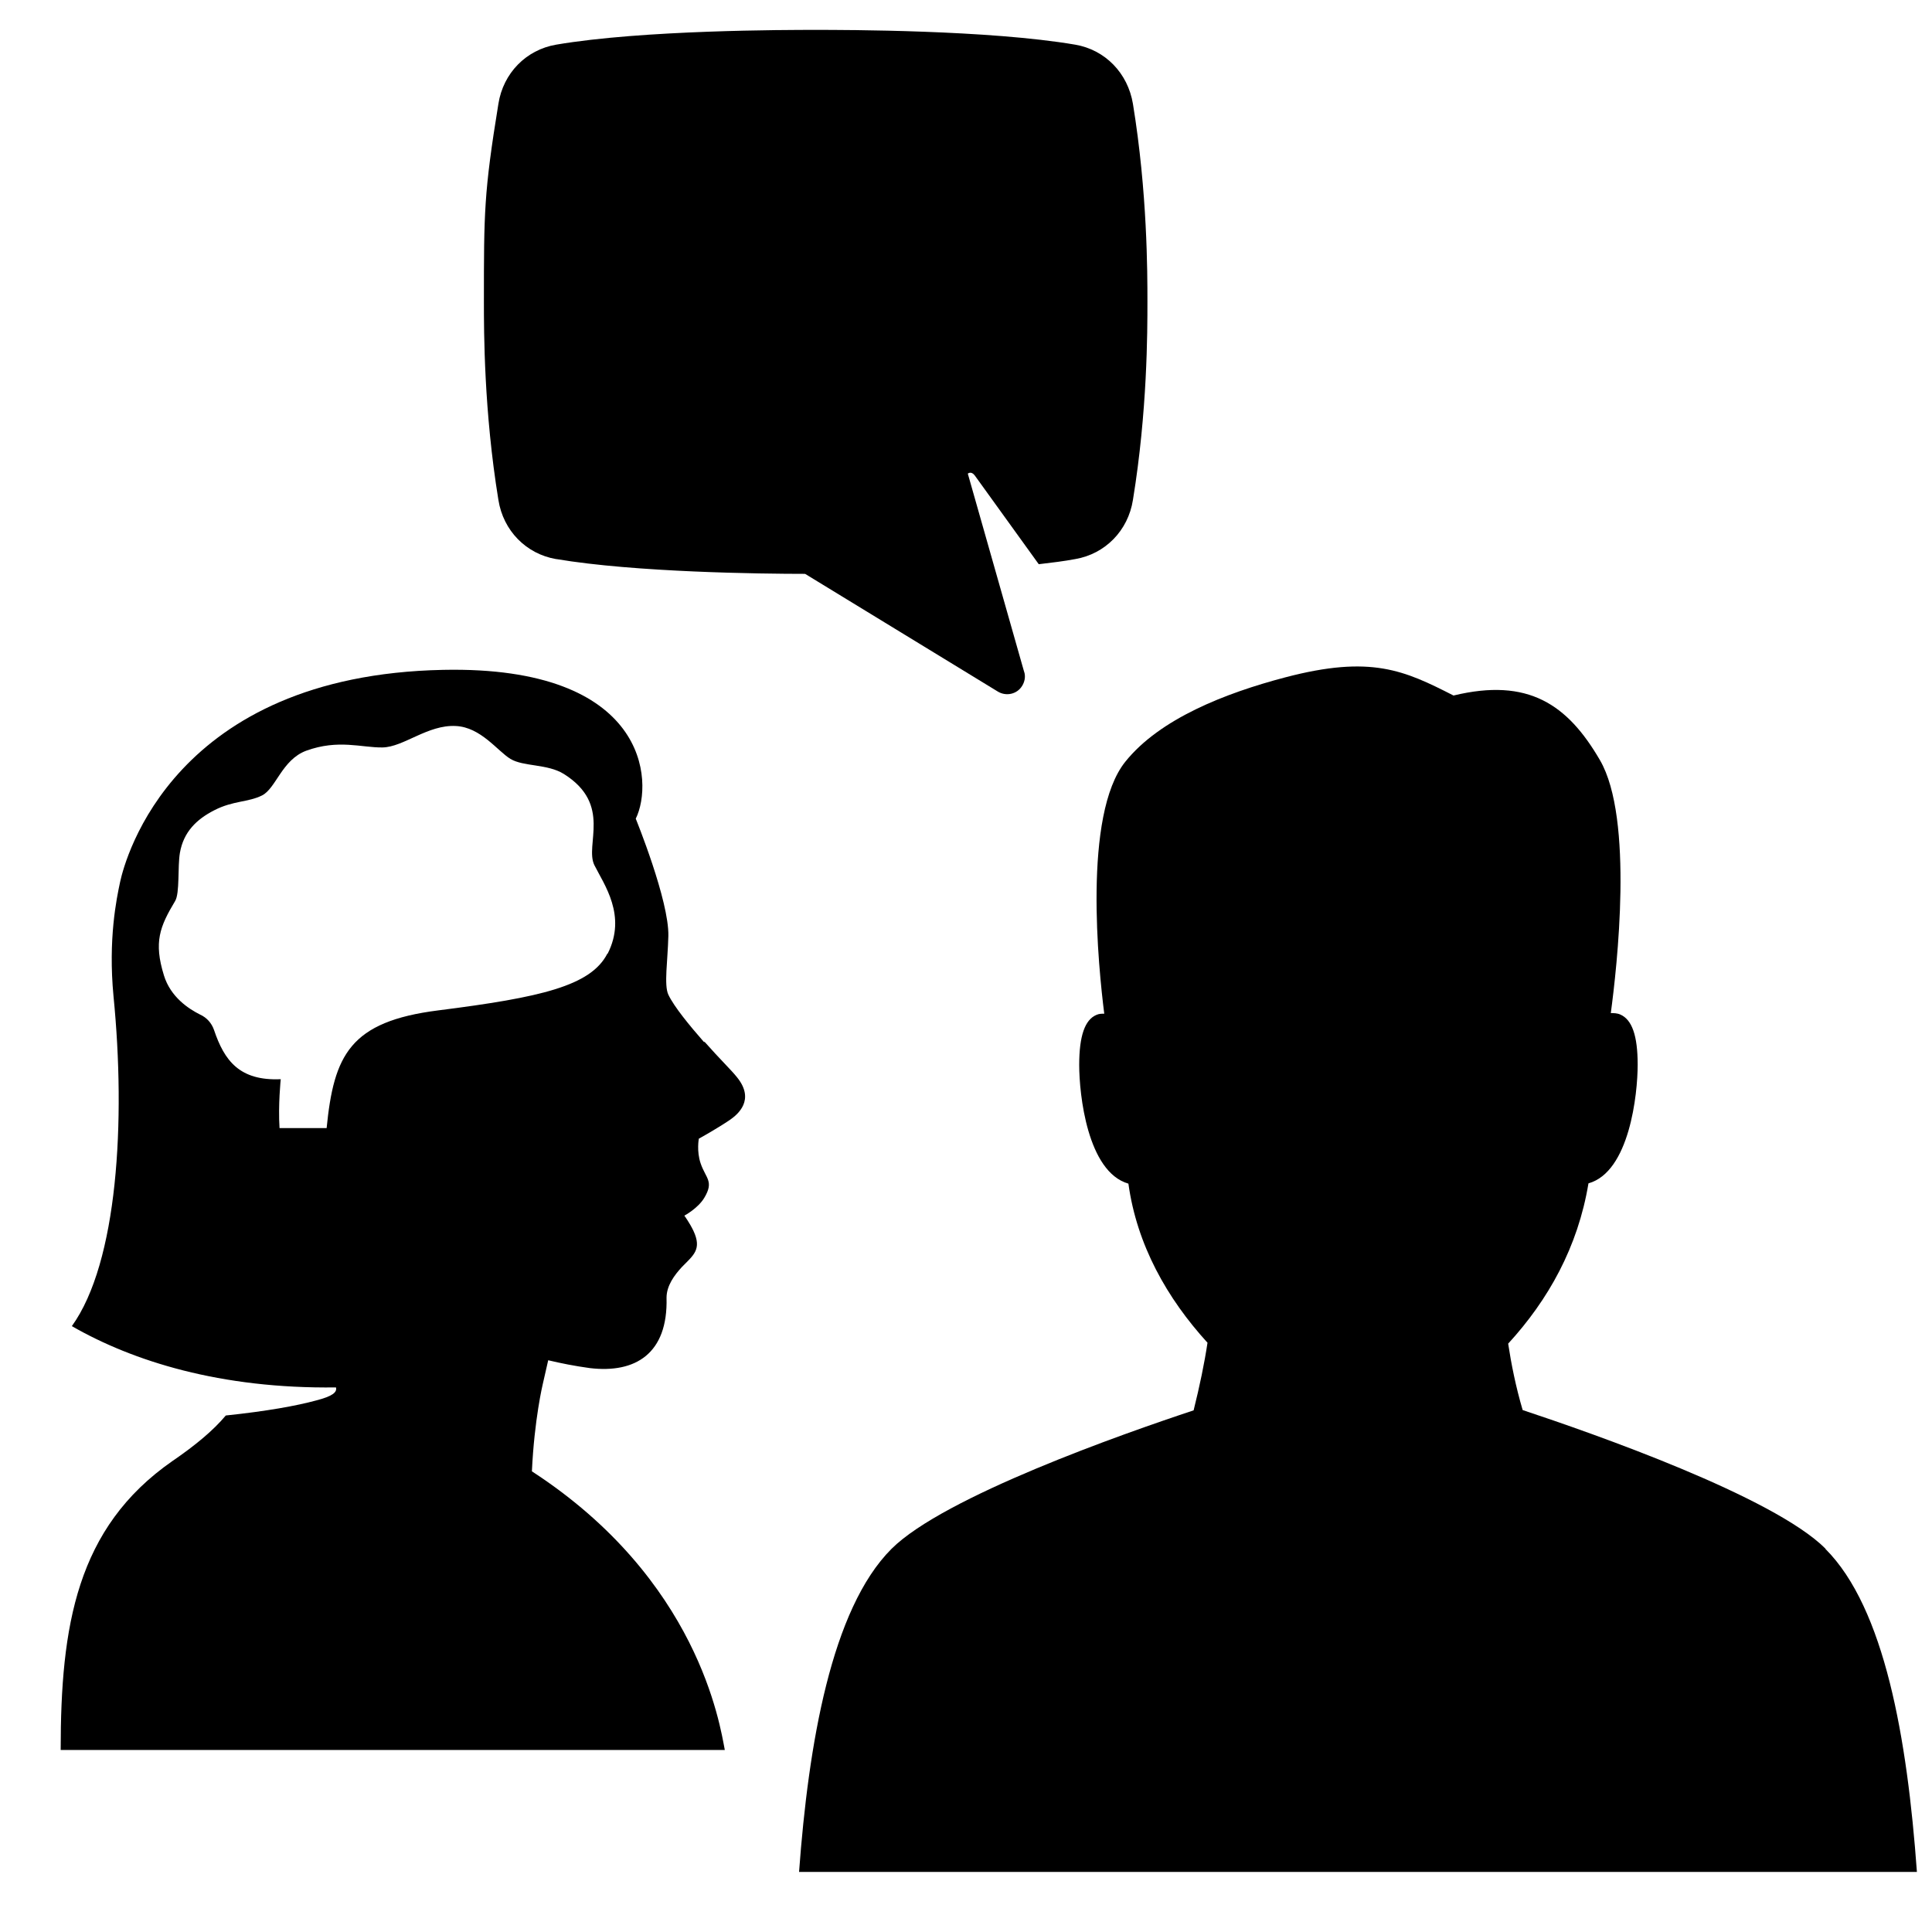 <?xml version="1.0" encoding="UTF-8"?><svg id="Laag_1" xmlns="http://www.w3.org/2000/svg" viewBox="0 0 64 64"><defs><style>.cls-1{fill:none;}</style></defs><rect class="cls-1" width="64" height="64"/><g><path d="m18.43,18.52c2.61.44,6.78.49,8.24.49l6.37,3.89c.28.18.65.1.82-.18.08-.13.11-.28.08-.42l-.03-.1h0s-1.85-6.51-1.85-6.51c0,0,.11-.1.23.06l2.12,2.94c.43-.05.84-.1,1.21-.17.99-.17,1.75-.94,1.91-1.96.48-2.94.48-5.58.48-6.56s0-3.62-.48-6.56c-.17-1.02-.92-1.79-1.91-1.96-2.87-.49-7.64-.49-8.6-.49s-5.73,0-8.6.49c-.99.17-1.75.94-1.91,1.96-.48,2.94-.48,3.61-.48,6.56,0,.98,0,3.62.48,6.56.16,1.02.92,1.79,1.91,1.96Z"/><path d="m60.47,51.3c-1.73-1.73-7.71-3.82-10.03-4.59-.23-.78-.38-1.54-.48-2.2,1.33-1.45,2.31-3.2,2.66-5.31,1.36-.38,1.63-2.96,1.63-3.93s-.19-1.49-.57-1.66c-.11-.05-.22-.05-.32-.05.2-1.49.77-6.44-.36-8.38-1.07-1.84-2.37-2.74-4.85-2.14-1.63-.83-2.73-1.35-5.58-.6-1.98.52-4.15,1.37-5.29,2.79-1.42,1.76-.89,6.85-.7,8.35-.09,0-.17,0-.26.04-.38.16-.57.69-.57,1.66s.27,3.54,1.63,3.93c.28,2.03,1.28,3.8,2.62,5.27-.1.67-.26,1.44-.46,2.24-2.33.77-8.28,2.86-10.01,4.59-1.99,1.99-2.75,6.47-3.06,10.7h37.03c-.32-4.43-1.07-8.74-3.03-10.7Z"/><path d="m23.33,34.53c-.49-.56-1-1.18-1.19-1.58-.15-.32-.02-1.12,0-1.94.03-1.17-1.08-3.89-1.08-3.89.6-1.21.41-5.07-6.38-4.93-8.92.18-10.53,6.24-10.7,7.02-.12.56-.4,1.9-.22,3.79.41,4.14.14,8.82-1.38,10.93,2.02,1.16,4.92,2.08,8.75,2.03.04.16-.11.29-.65.43-.66.18-1.66.36-3,.5-.42.5-1,.98-1.74,1.49h0s0,0,0,0c0,0-.02.01-.03.02,0,0,0,0,0,0-3.18,2.21-3.7,5.47-3.7,9.57h22c-.16-.83-.88-5.65-6.39-9.23.08-1.73.36-2.89.36-2.89,0,0,0,0,0,0l.18-.79c.42.1.87.19,1.38.26,1.51.18,2.59-.48,2.54-2.33,0-.4.26-.75.51-1.02.38-.39.67-.58.38-1.2-.13-.27-.3-.5-.3-.5,0,0,.45-.24.66-.59.33-.55.05-.64-.12-1.14-.14-.41-.06-.82-.06-.82,0,0,.6-.33,1.04-.63.24-.17.84-.65.22-1.41-.2-.25-.55-.58-1.08-1.18Zm-3.21-2.94c-.55,1.07-2.2,1.45-5.6,1.88-2.93.37-3.46,1.48-3.7,3.9h-1.56c-.05-.76.04-1.62.04-1.62-1.37.06-1.87-.62-2.21-1.63-.08-.23-.24-.41-.46-.51-.38-.19-.98-.58-1.2-1.3-.34-1.1-.14-1.61.37-2.46.16-.26.08-1.14.16-1.6.12-.69.55-1.11,1.14-1.41.62-.32,1.12-.26,1.58-.49.46-.23.66-1.18,1.46-1.48,1.07-.39,1.84-.1,2.53-.11.7-.01,1.5-.76,2.43-.71.83.04,1.38.83,1.81,1.09.43.26,1.23.16,1.77.5,1.61,1.01.68,2.35,1.01,3.02.32.64,1.08,1.67.44,2.93Z"/></g></svg>